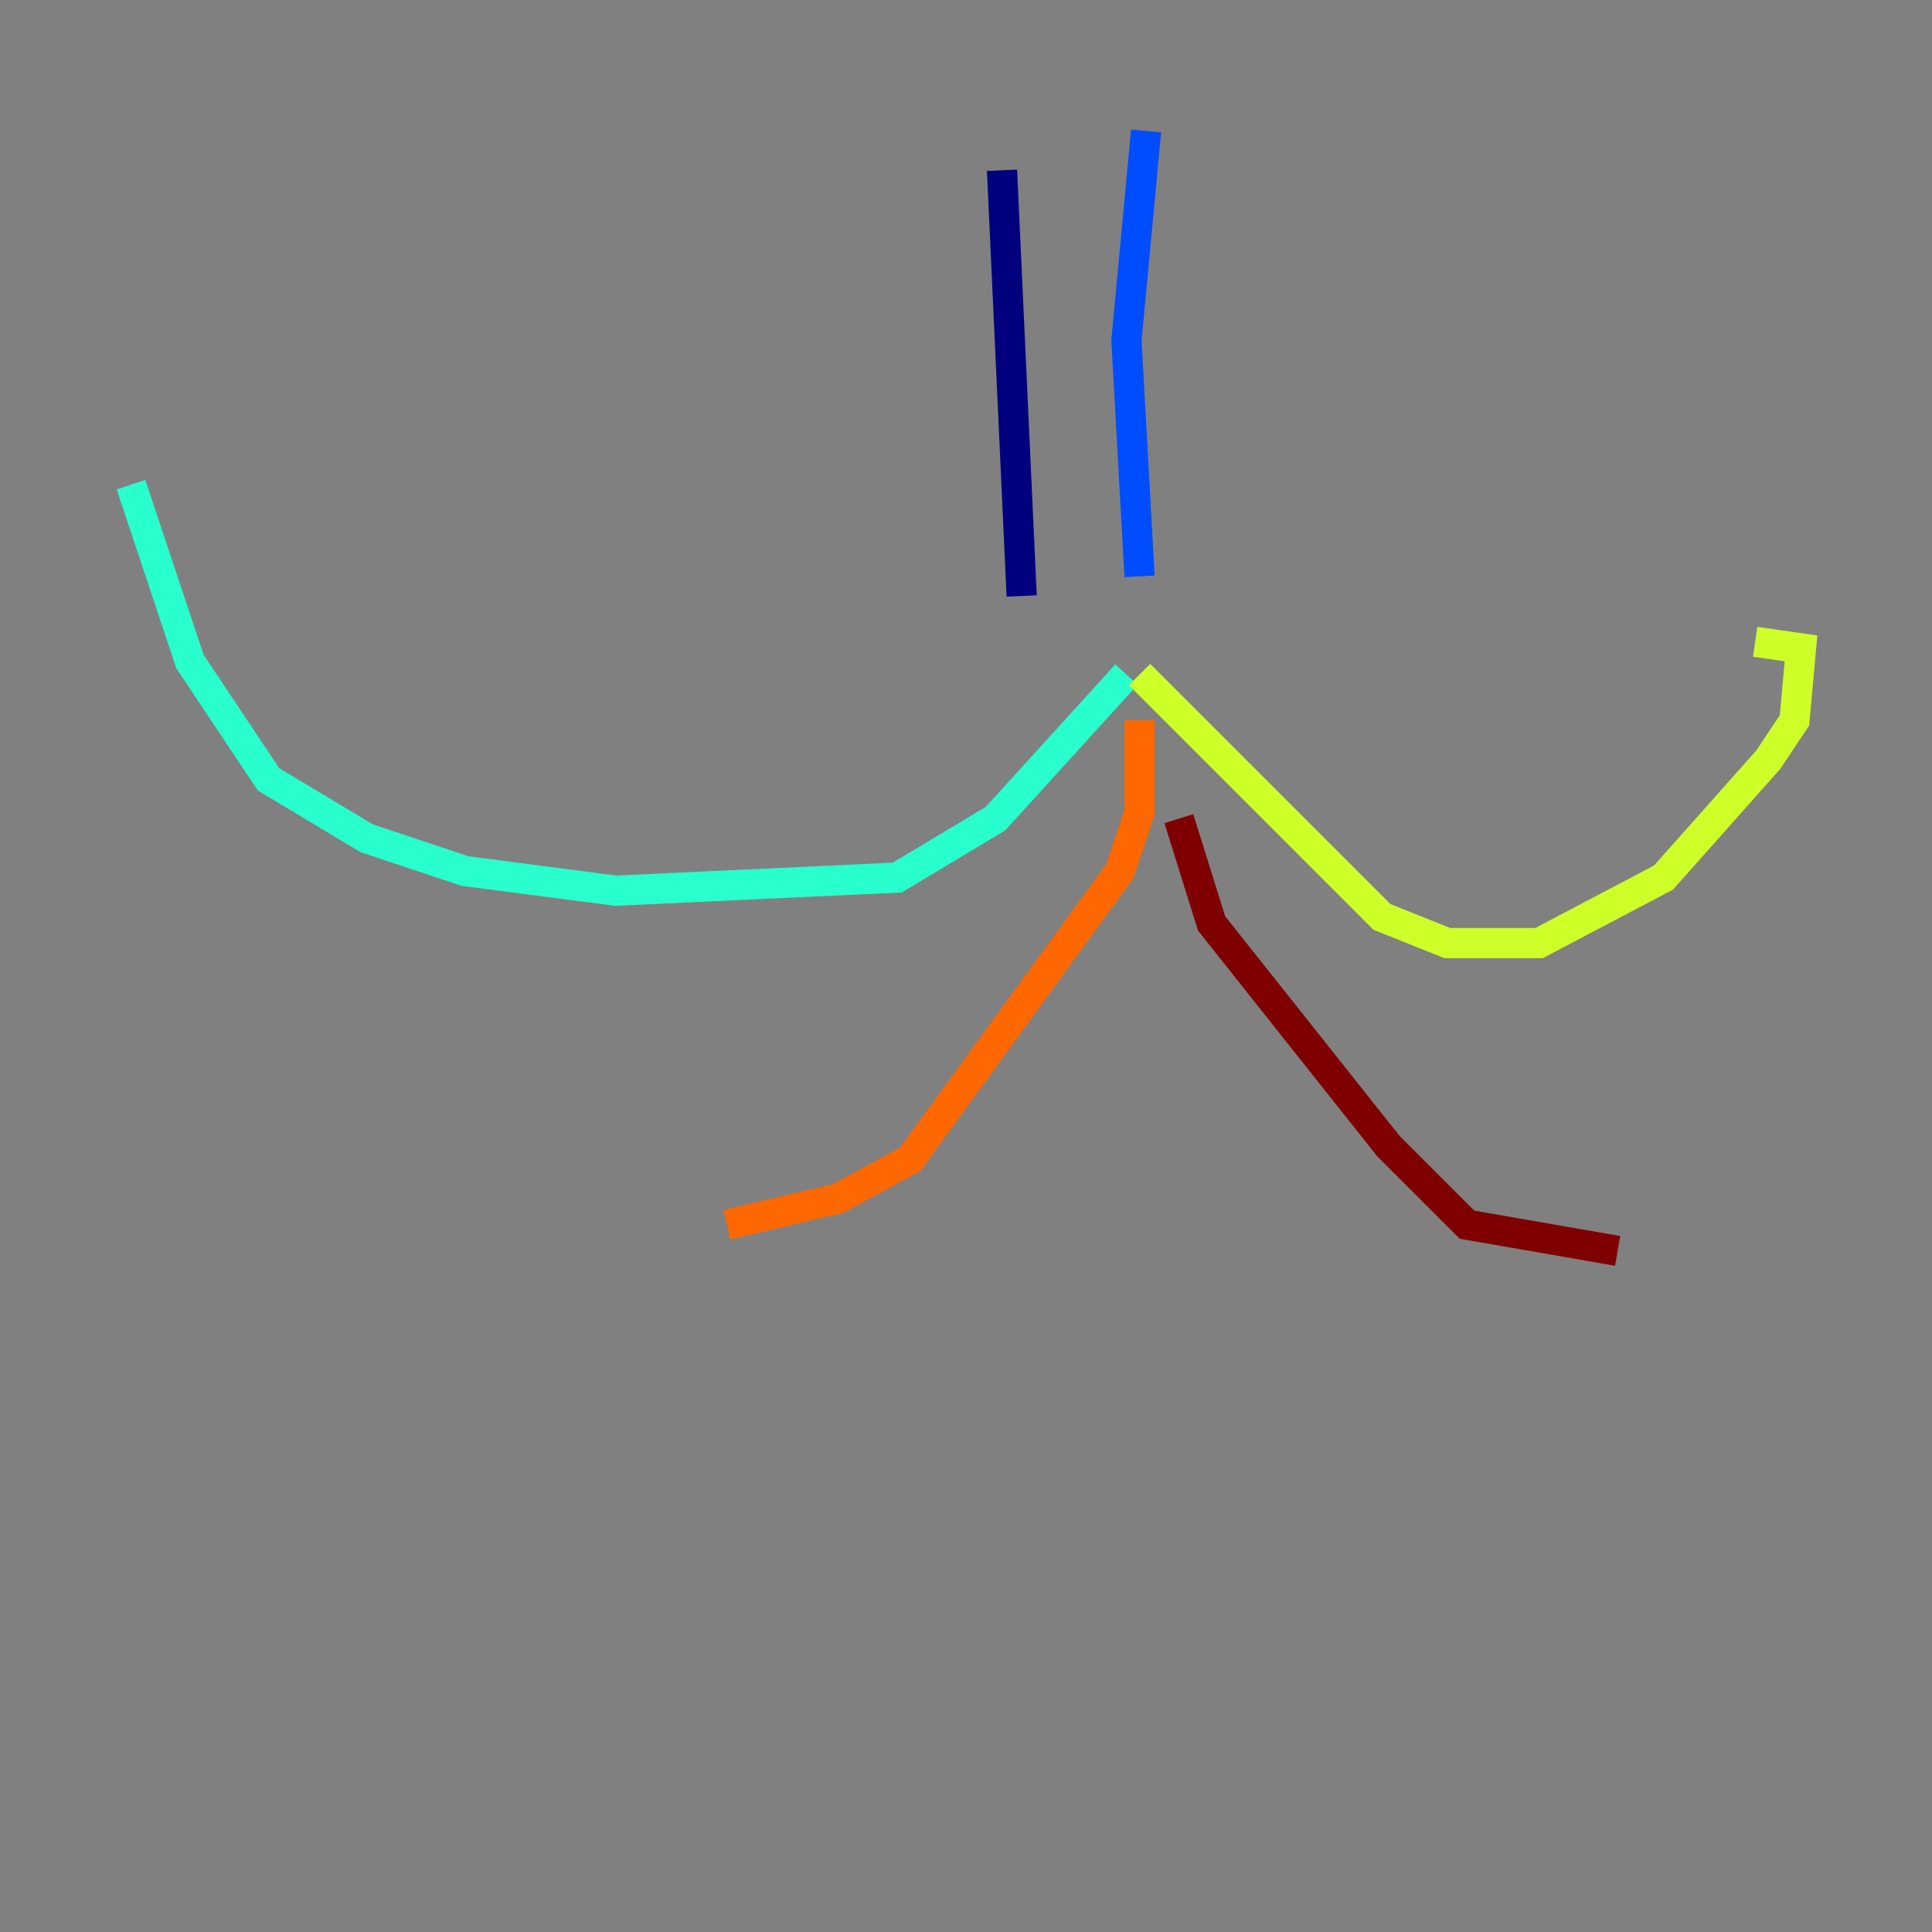 <?xml version="1.0" encoding="utf-8" ?>
<svg baseProfile="tiny" height="128" version="1.2" viewBox="0,0,128,128" width="128" xmlns="http://www.w3.org/2000/svg" xmlns:ev="http://www.w3.org/2001/xml-events" xmlns:xlink="http://www.w3.org/1999/xlink"><rect x="0" y="0" width="128" height="128" fill="#808080" stroke="none"/><defs /><polyline fill="none" points="66.386,11.281 67.688,39.485" stroke="#00007f" stroke-width="2" /><polyline fill="none" points="75.932,8.678 74.63,22.563 75.498,38.183" stroke="#004cff" stroke-width="2" /><polyline fill="none" points="74.63,44.691 65.953,54.237 59.444,58.142 40.786,59.01 30.807,57.709 24.298,55.539 17.79,51.634 12.583,43.824 8.678,32.108" stroke="#29ffcd" stroke-width="2" /><polyline fill="none" points="75.498,44.691 91.552,60.746 95.891,62.481 101.966,62.481 110.21,58.142 117.153,50.332 118.888,47.729 119.322,42.956 116.285,42.522" stroke="#cdff29" stroke-width="2" /><polyline fill="none" points="75.498,47.729 75.498,53.803 74.197,57.709 60.312,76.8 55.539,79.403 48.163,81.139" stroke="#ff6700" stroke-width="2" /><polyline fill="none" points="78.102,54.237 80.271,61.18 91.986,75.932 97.193,81.139 107.173,82.875" stroke="#7f0000" stroke-width="2" /></svg>